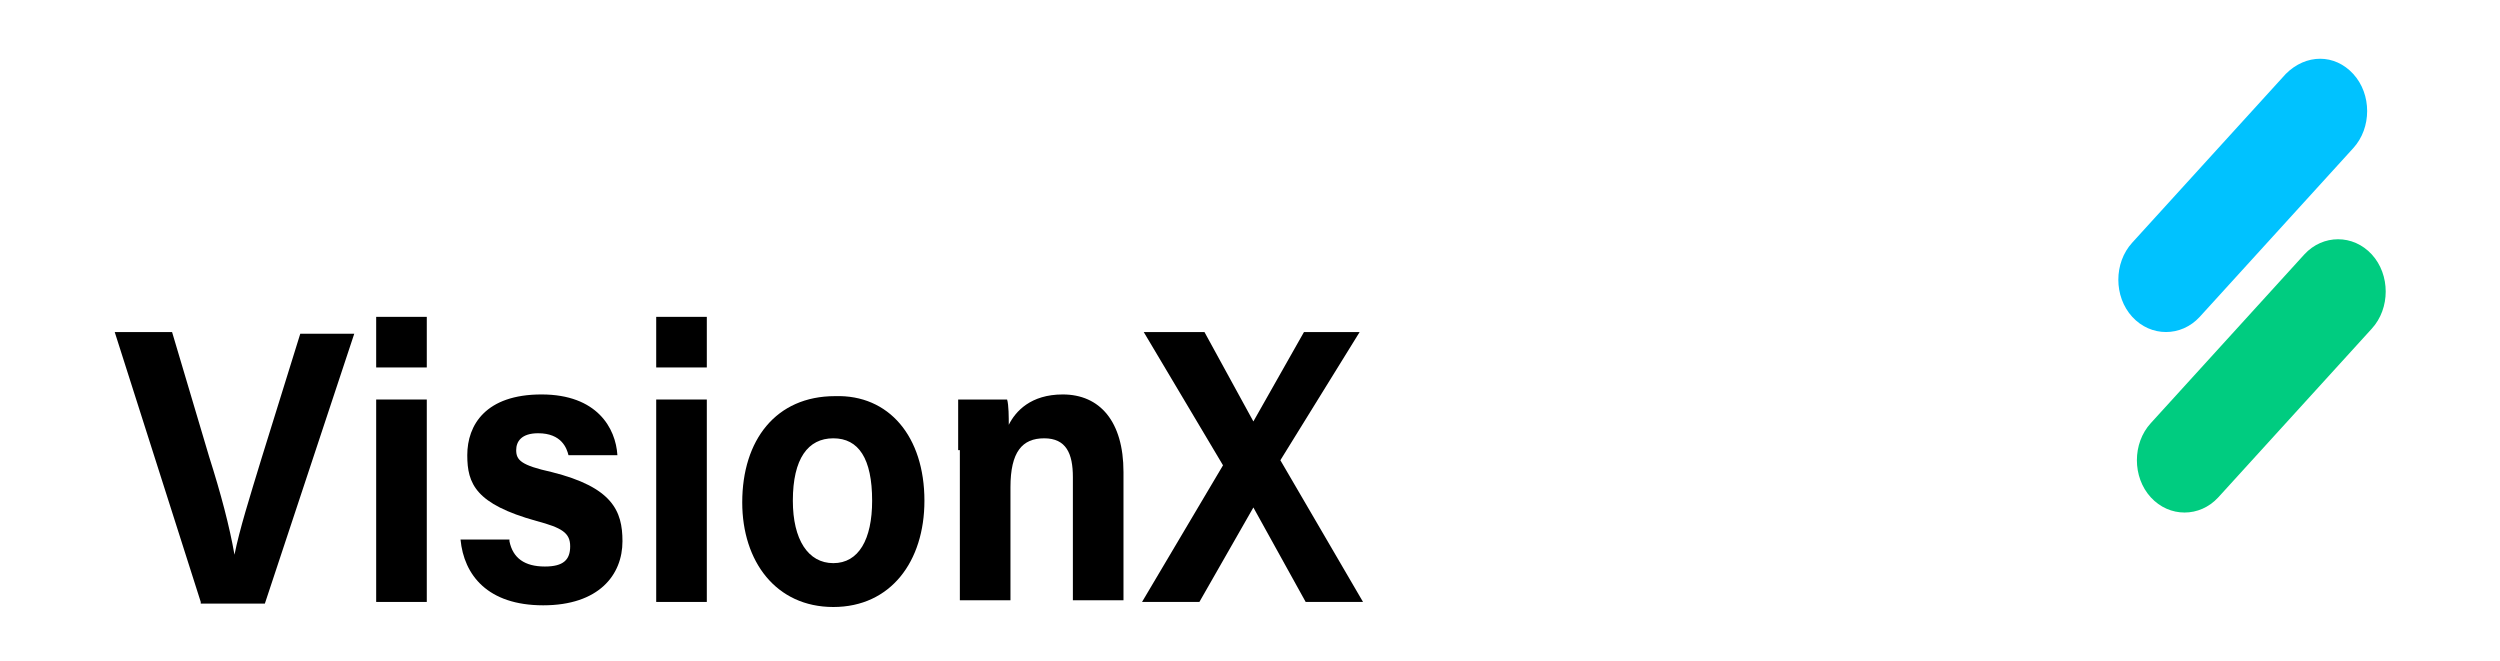 <?xml version="1.0" encoding="utf-8"?>
<!-- Generator: Adobe Illustrator 23.0.1, SVG Export Plug-In . SVG Version: 6.00 Build 0)  -->
<svg version="1.1" id="Layer_1" xmlns="http://www.w3.org/2000/svg" xmlns:xlink="http://www.w3.org/1999/xlink" x="0px" y="0px"
	 viewBox="0 0 148.2 39.2" style="enable-background:new 0 0 148.2 39.2;" xml:space="preserve">
<style type="text/css">
	.st0{enable-background:new    ;}
	.st1{fill:#00C2FF;}
	.st2{fill:#00CC80;}
</style>
<g id="logo" transform="translate(-140 -34.417)">
	<g>
		<g class="st0">
			<path d="M151.9,70.1l-5.1-16h3.4l2.2,7.4c0.7,2.2,1.2,4.1,1.5,5.8h0c0.3-1.5,0.9-3.4,1.6-5.7l2.3-7.4h3.2l-5.3,16H151.9z"/>
			<path d="M162.3,53.2h3v3h-3V53.2z M162.3,58.1h3v12h-3V58.1z"/>
			<path d="M170.2,66.5c0.2,1,0.9,1.5,2.1,1.5c1.1,0,1.5-0.4,1.5-1.2c0-0.8-0.5-1.1-2-1.5c-3.6-1-4.1-2.2-4.1-3.9
				c0-1.8,1.1-3.6,4.4-3.6c3.3,0,4.4,2,4.5,3.6h-2.9c-0.1-0.4-0.4-1.3-1.8-1.3c-1,0-1.3,0.5-1.3,1c0,0.6,0.3,0.9,2.1,1.3
				c3.6,0.9,4.2,2.3,4.2,4.1c0,2-1.4,3.8-4.7,3.8c-3.3,0-4.7-1.8-4.9-3.9H170.2z"/>
			<path d="M178.9,53.2h3v3h-3V53.2z M178.9,58.1h3v12h-3V58.1z"/>
			<path d="M194.8,64.1c0,3.6-2,6.3-5.4,6.3c-3.4,0-5.4-2.7-5.4-6.2c0-3.7,2-6.3,5.5-6.3C192.7,57.8,194.8,60.3,194.8,64.1z
				 M187,64.1c0,2.3,0.9,3.7,2.4,3.7c1.5,0,2.3-1.4,2.3-3.7c0-2.5-0.8-3.7-2.3-3.7C187.9,60.4,187,61.6,187,64.1z"/>
			<path d="M196.8,61.1c0-1,0-2.1,0-3h2.9c0.1,0.3,0.1,1.1,0.1,1.5c0.4-0.8,1.3-1.8,3.2-1.8c2.2,0,3.6,1.6,3.6,4.6v7.6h-3v-7.3
				c0-1.4-0.4-2.3-1.7-2.3c-1.3,0-2,0.8-2,2.9v6.7h-3V61.1z"/>
			<path d="M217.4,70.1l-3.1-5.6h0l-3.2,5.6h-3.4l4.8-8.1l-4.7-7.9h3.6l2.9,5.3h0l3-5.3h3.3l-4.7,7.6l4.9,8.4H217.4z"/>
		</g>
	</g>
	<path id="Rectangle_1" class="st1" d="M279.5,38.8L279.5,38.8c1.1,1.2,1.1,3.2,0,4.4l-9.1,10c-1.1,1.2-2.9,1.2-4,0l0,0
		c-1.1-1.2-1.1-3.2,0-4.4l9.1-10C276.7,37.6,278.4,37.6,279.5,38.8z"/>
	<path id="Rectangle_2" class="st2" d="M280.6,49.5L280.6,49.5c1.1,1.2,1.1,3.2,0,4.4l-9.1,10c-1.1,1.2-2.9,1.2-4,0l0,0
		c-1.1-1.2-1.1-3.2,0-4.4l9.1-10C277.7,48.3,279.5,48.3,280.6,49.5z"/>
</g>
</svg>
